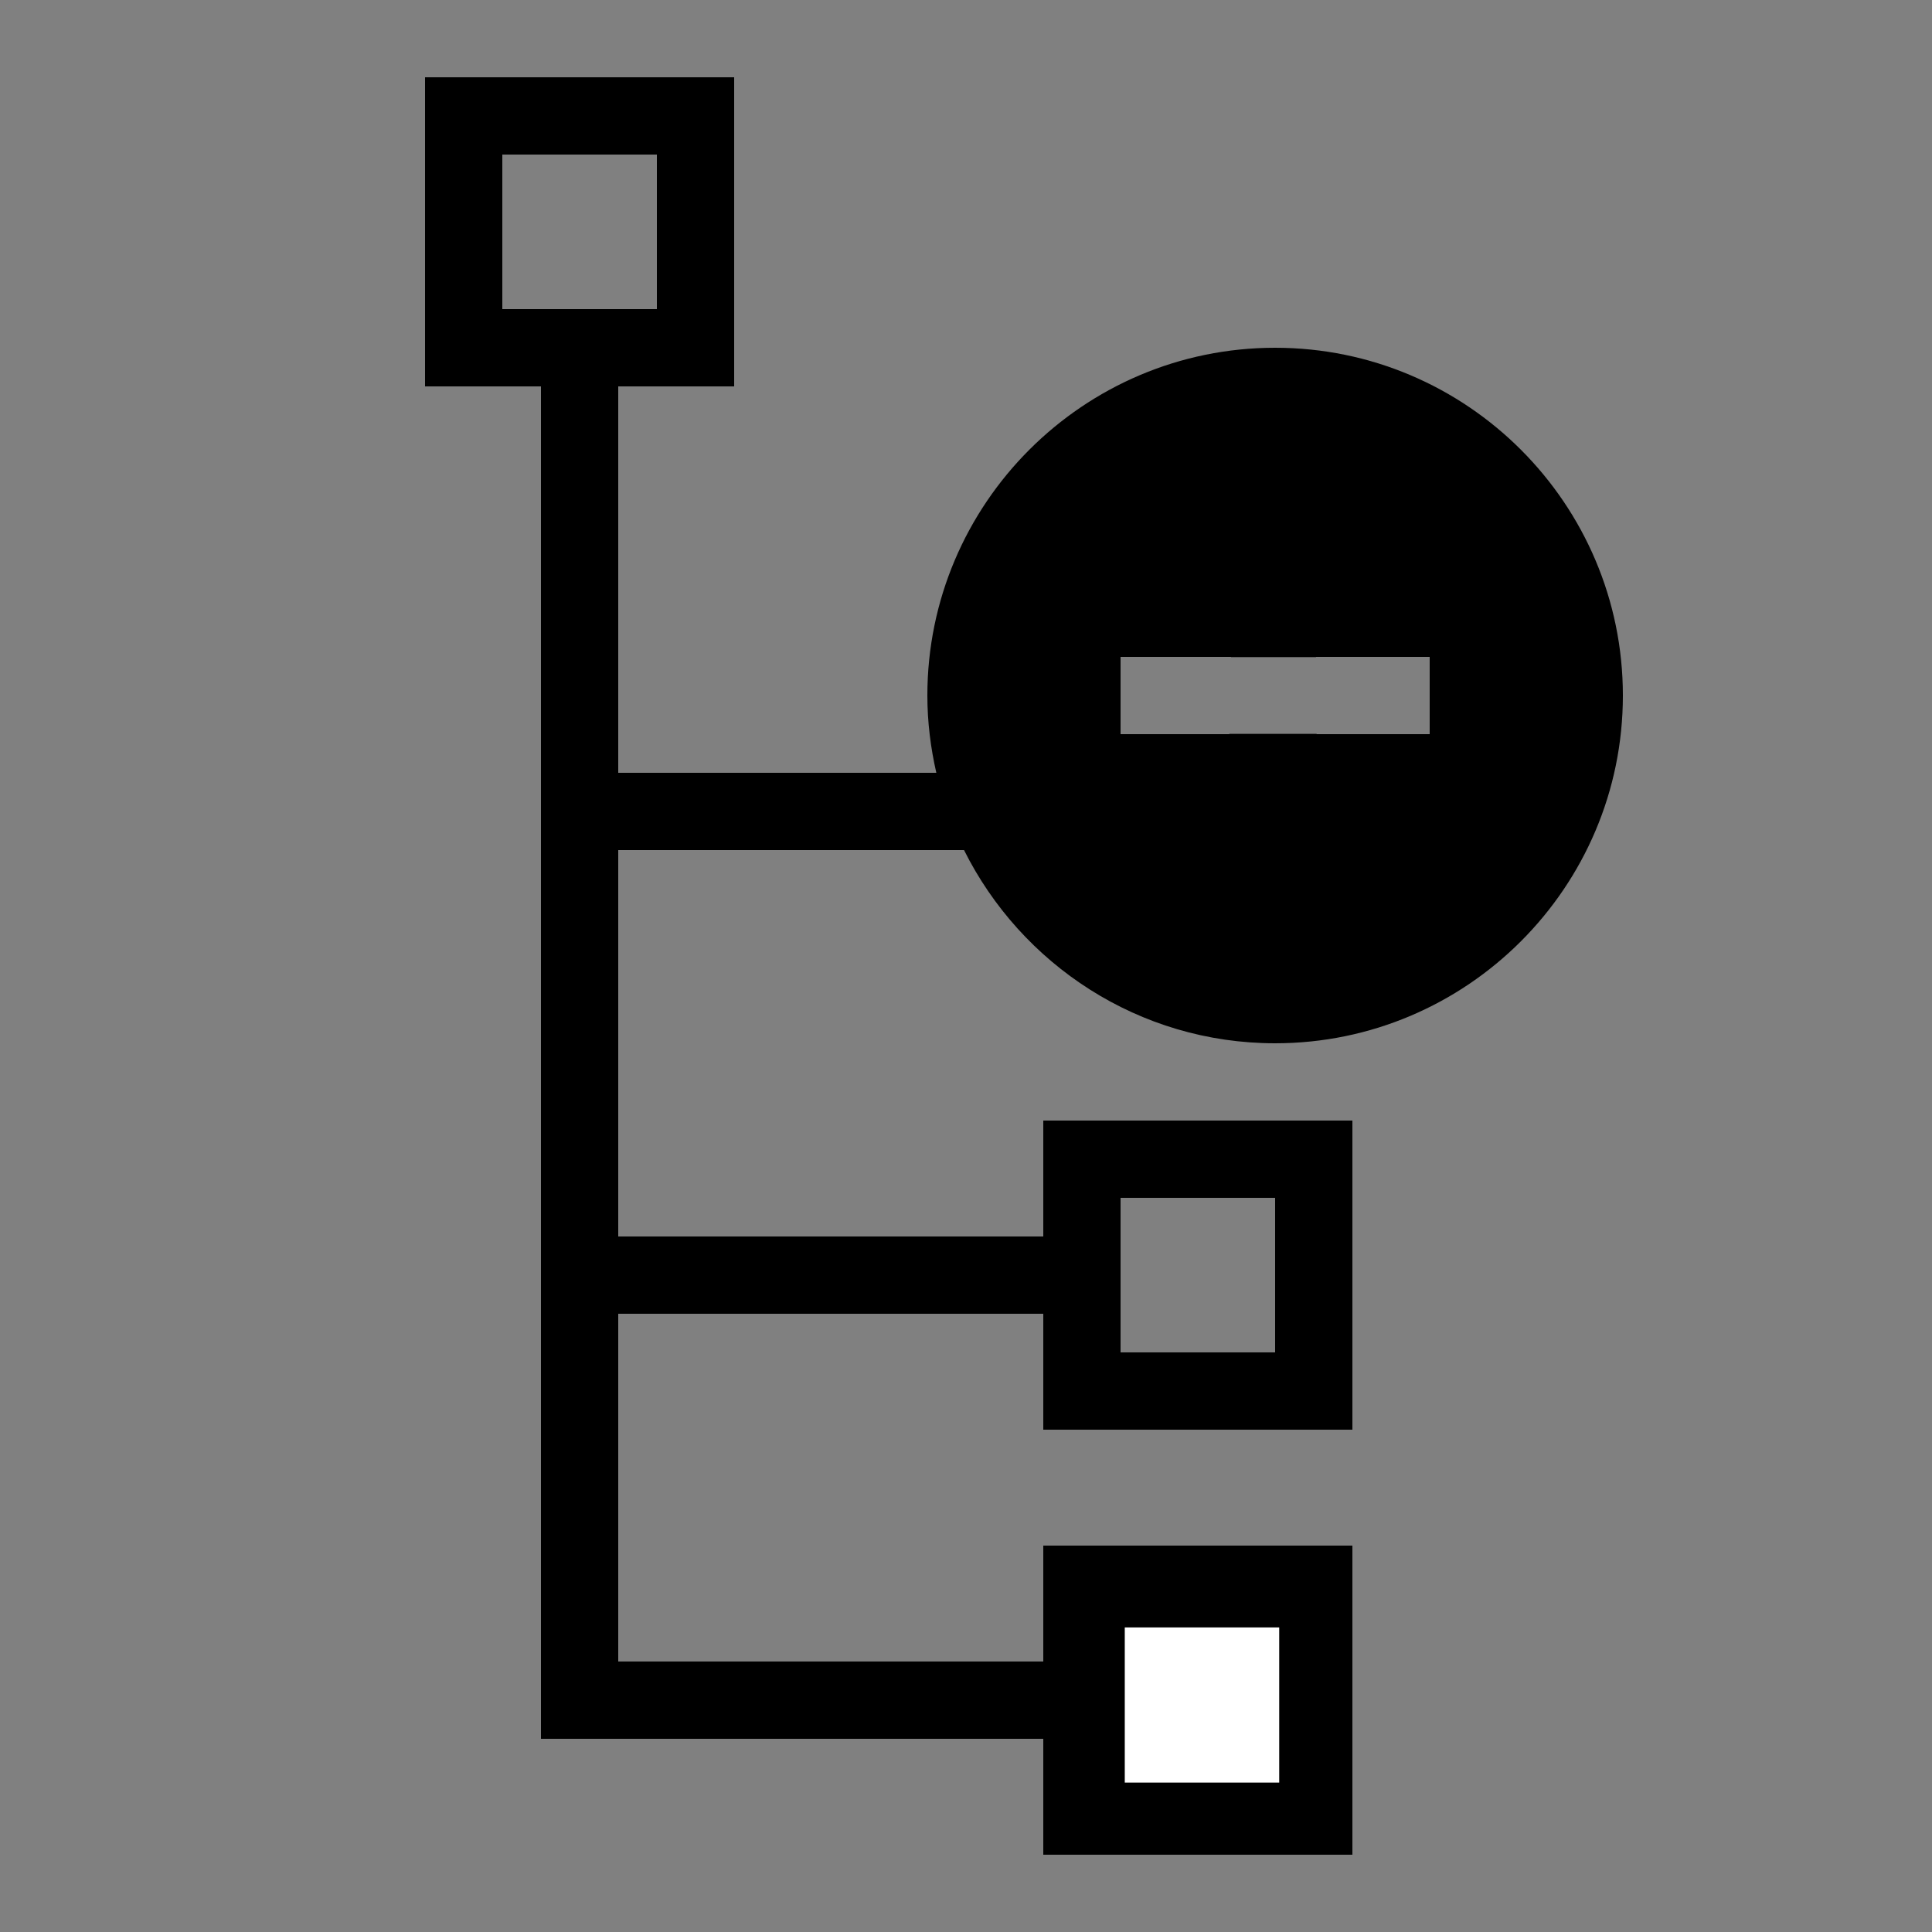 <?xml version="1.0"?>
<svg xmlns="http://www.w3.org/2000/svg" viewBox="0 0 50 50">
    <rect x="0" y="0" width="50" height="50" fill="#808080" stroke="none"/>
    <path style="line-height:normal;text-indent:0;text-align:start;text-decoration-line:none;text-decoration-style:solid;text-decoration-color:#000;text-transform:none;block-progression:tb;isolation:auto;mix-blend-mode:normal" d="M 11 2 L 11 3 L 11 10 L 14 10 L 14 45 L 27 45 L 27 48 L 35 48 L 35 40 L 27 40 L 27 43 L 16 43 L 16 34 L 27 34 L 27 37 L 35 37 L 35 29 L 27 29 L 27 30 L 27 32 L 16 32 L 16 22 L 24.949 22 C 26.425 24.959 29.475 27 33 27 C 37.963 27 42 22.962 42 18 C 42 13.038 37.963 9 33 9 C 28.037 9 24 13.038 24 18 C 24 18.688 24.085 19.356 24.232 20 L 16 20 L 16 10 L 19 10 L 19 2 L 11 2 z M 13 4 L 17 4 L 17 8 L 13 8 L 13 4 z M 32 14 L 34 14 L 34 17 L 37 17 L 37 19 L 34 19 L 34 22 L 32 22 L 32 19 L 29 19 L 29 17 L 32 17 L 32 14 z M 29 31 L 33 31 L 33 35 L 29 35 L 29 31 z"/>
    <rect x="28.609" y="41.618" width="4.997" height="5.015" style="stroke: rgb(0, 0, 0); fill: rgb(255, 255, 255); fill-rule: nonzero;"></rect>
    <rect x="32.314" y="19.492" width="1.26" height="2.089" style="stroke: rgb(0, 0, 0);"></rect>
    <rect x="32.359" y="14.387" width="1.199" height="2.119" style="stroke: rgb(0, 0, 0);"></rect>
</svg>
